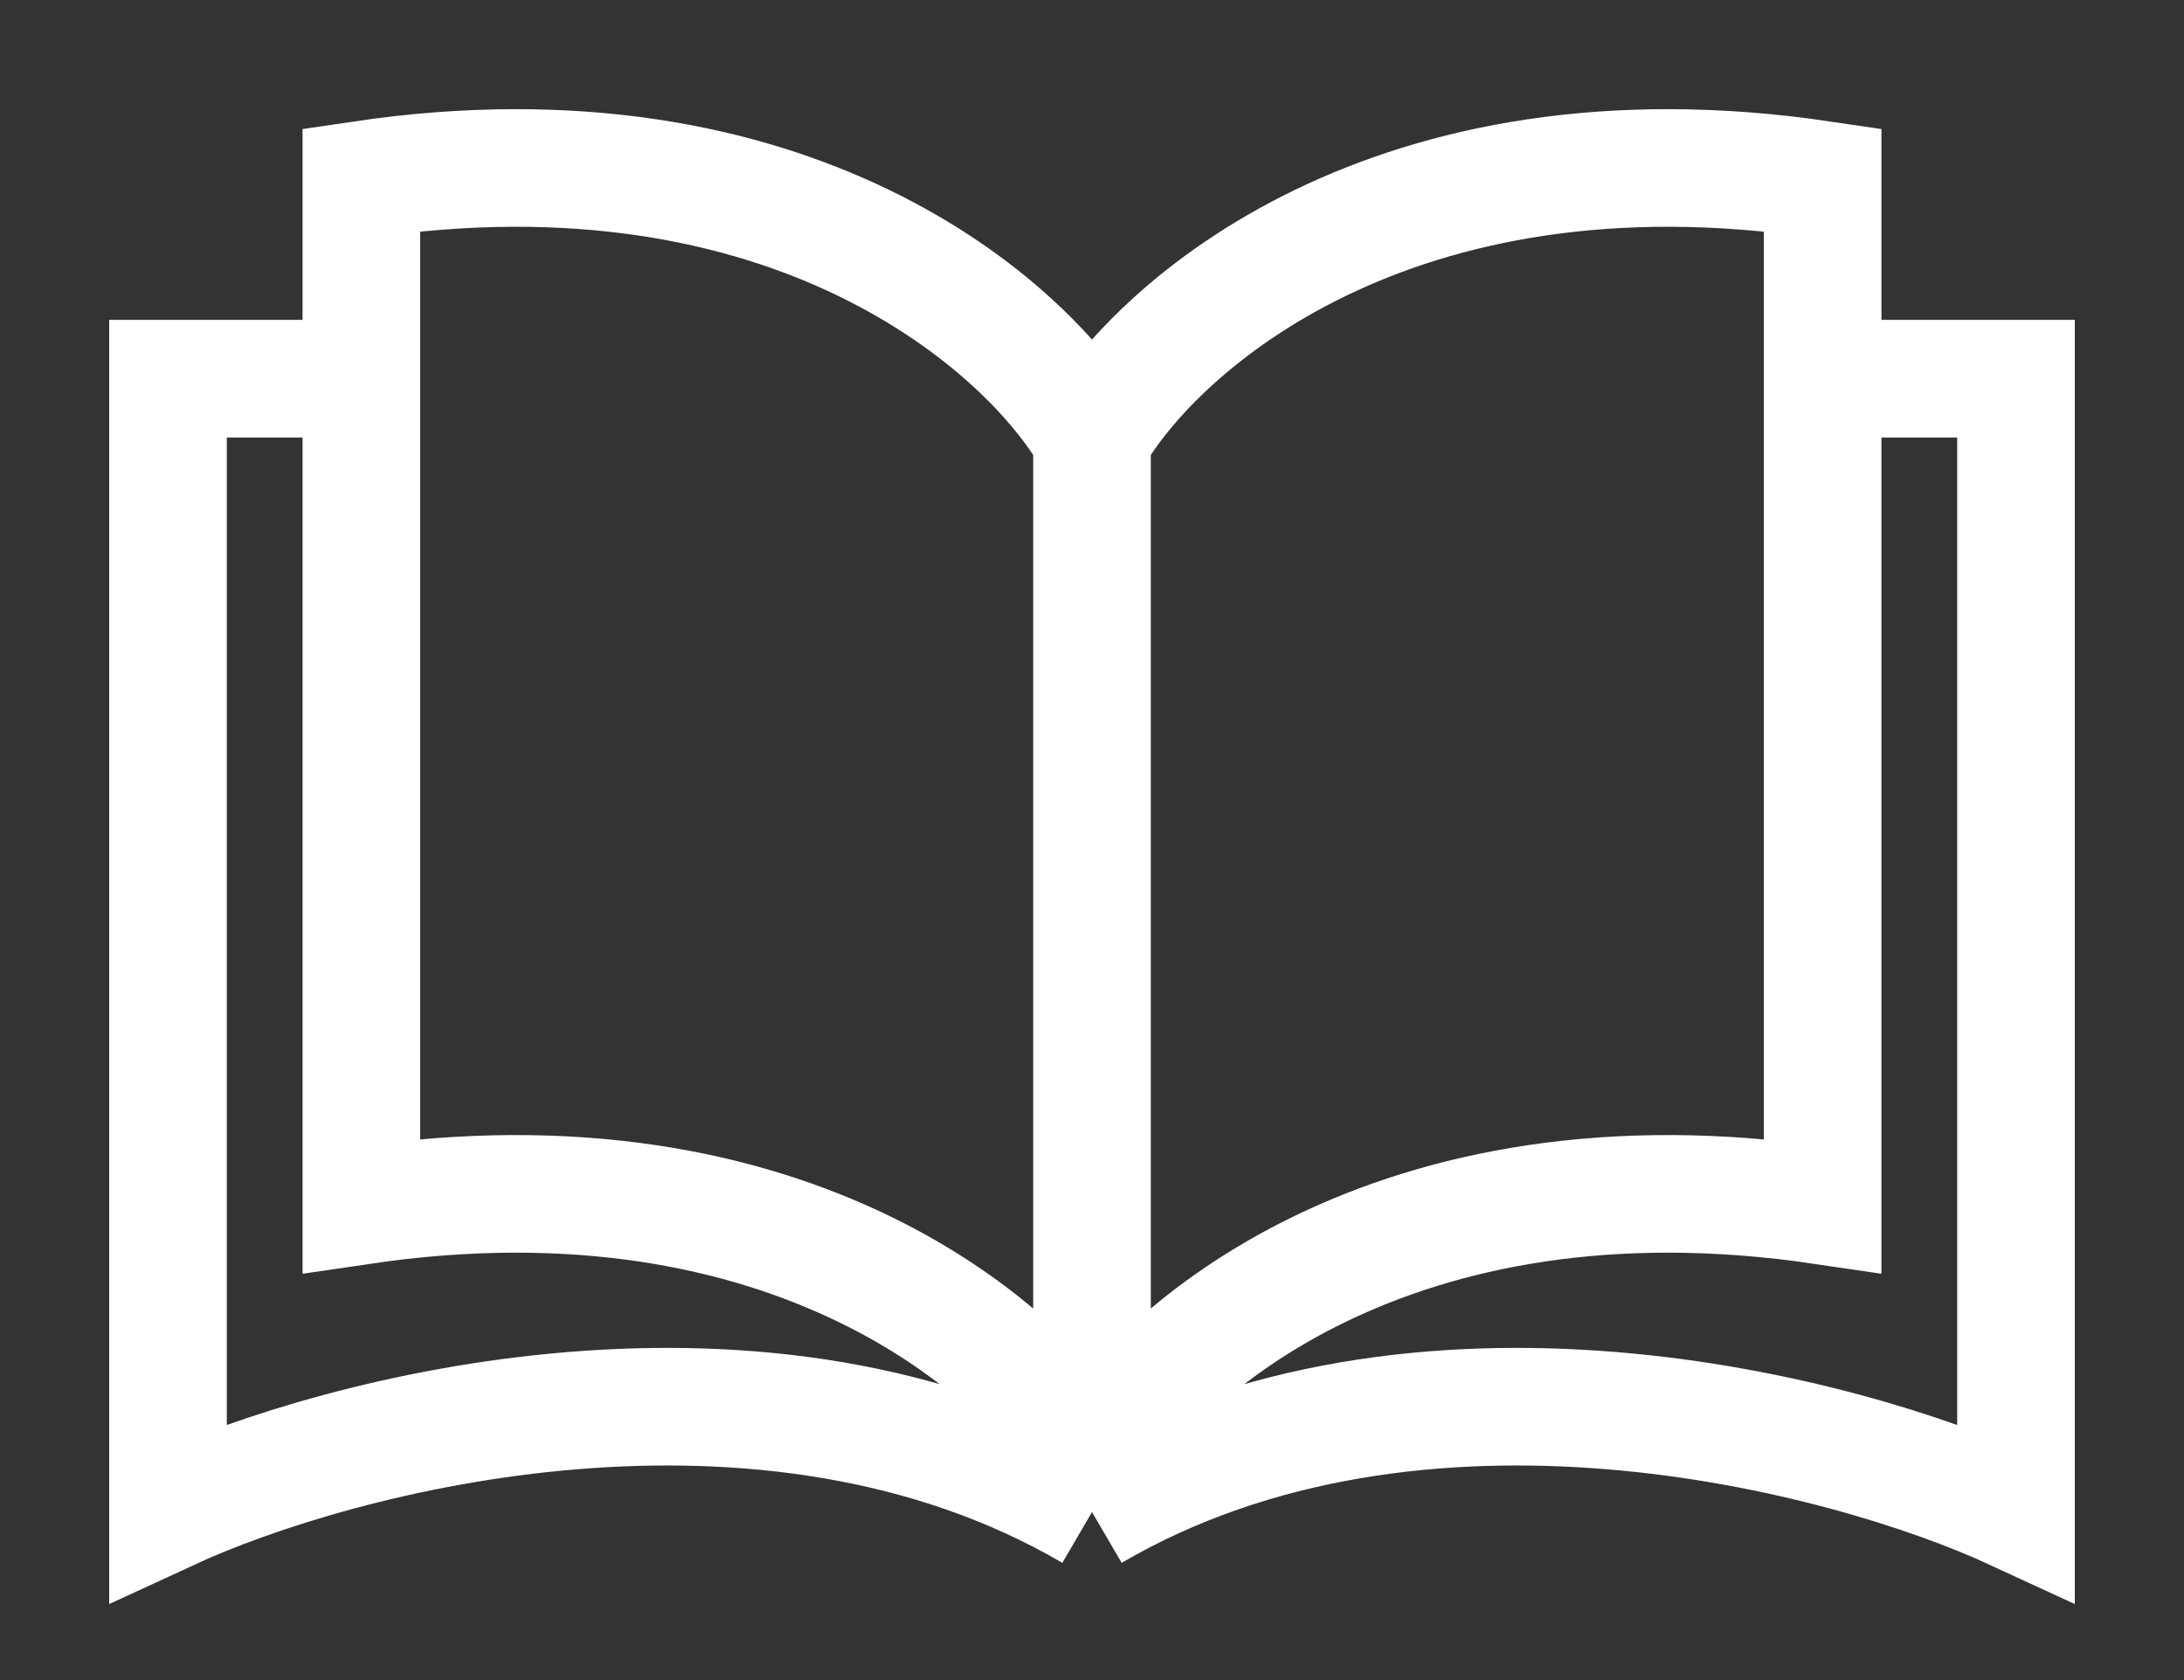 <svg width="13" height="10" viewBox="0 0 13 10" fill="none" xmlns="http://www.w3.org/2000/svg">
<rect x="0" y="0" width="13" height="10" fill="#333333" stroke="none"/>
<path d="M6.5 2.609C6.116 1.938 4.709 0.691 2.151 1.07V7.176C4.709 6.798 6.116 8.044 6.5 8.715M6.5 2.609V8.715M6.5 2.609C6.884 1.938 8.291 0.691 10.849 1.07V2.254M6.5 8.715V9M6.5 8.715C6.884 8.044 8.291 6.798 10.849 7.176V2.254M2.151 2.254H1V9C2.023 8.527 4.556 7.864 6.5 9M6.5 9C8.444 7.864 10.977 8.527 12 9V2.254H10.849" stroke="white" stroke-width="0.7"/>
</svg>
